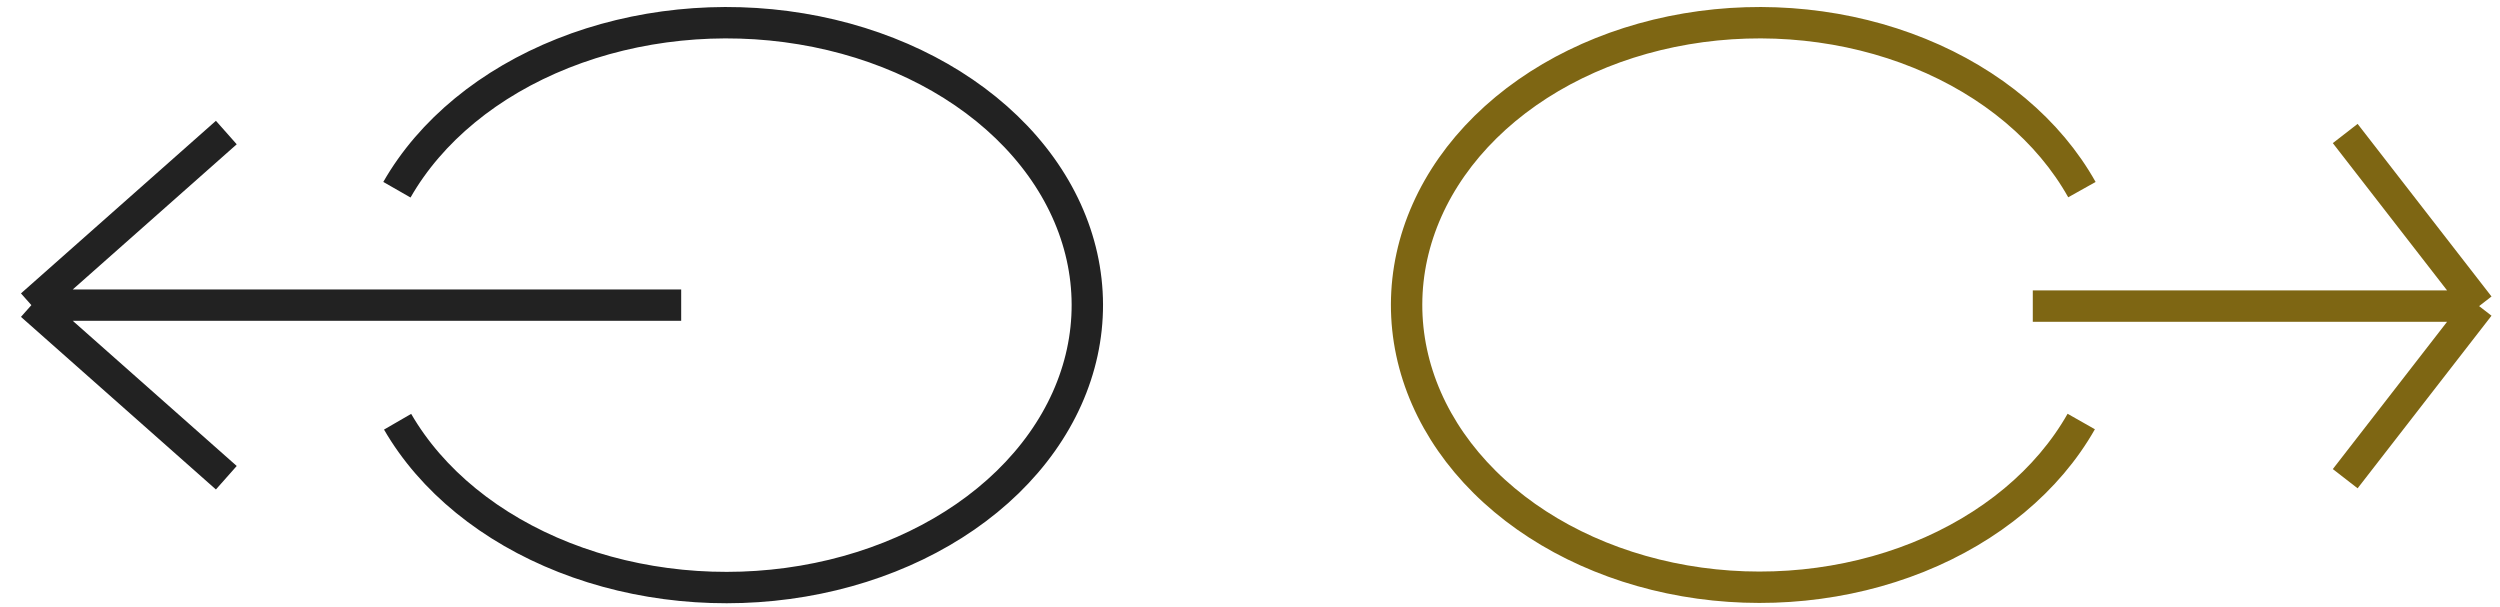 <svg width="239" height="58" viewBox="0 0 239 58" fill="none" xmlns="http://www.w3.org/2000/svg">
<path d="M199.031 18.128C195.876 12.495 190.4 7.896 183.517 5.1C176.635 2.303 168.761 1.477 161.209 2.76C153.657 4.043 146.884 7.357 142.018 12.149C137.152 16.941 134.488 22.922 134.471 29.094C134.453 35.267 137.083 41.257 141.921 46.067C146.76 50.877 153.514 54.215 161.059 55.526C168.603 56.836 176.482 56.039 183.38 53.268C190.279 50.496 195.78 45.918 198.967 40.296" stroke="#7E6613" stroke-width="3"/>
<path d="M194.335 29.263H237.003M237.003 29.263L224.202 45.763M237.003 29.263L224.202 12.763" stroke="#7E6613" stroke-width="3"/>
<path d="M37.945 18.137C41.171 12.5 46.769 7.899 53.805 5.101C60.842 2.303 68.892 1.477 76.612 2.761C84.333 4.044 91.258 7.36 96.233 12.155C101.208 16.949 103.931 22.934 103.949 29.109C103.967 35.285 101.279 41.279 96.332 46.092C91.385 50.904 84.48 54.244 76.766 55.555C69.053 56.867 60.998 56.069 53.946 53.296C46.893 50.523 41.268 45.942 38.01 40.317" stroke="#222222" stroke-width="3"/>
<path d="M65.121 29.171H2.999M2.999 29.171L21.636 45.671M2.999 29.171L21.636 12.671" stroke="#222222" stroke-width="3"/>
</svg>
